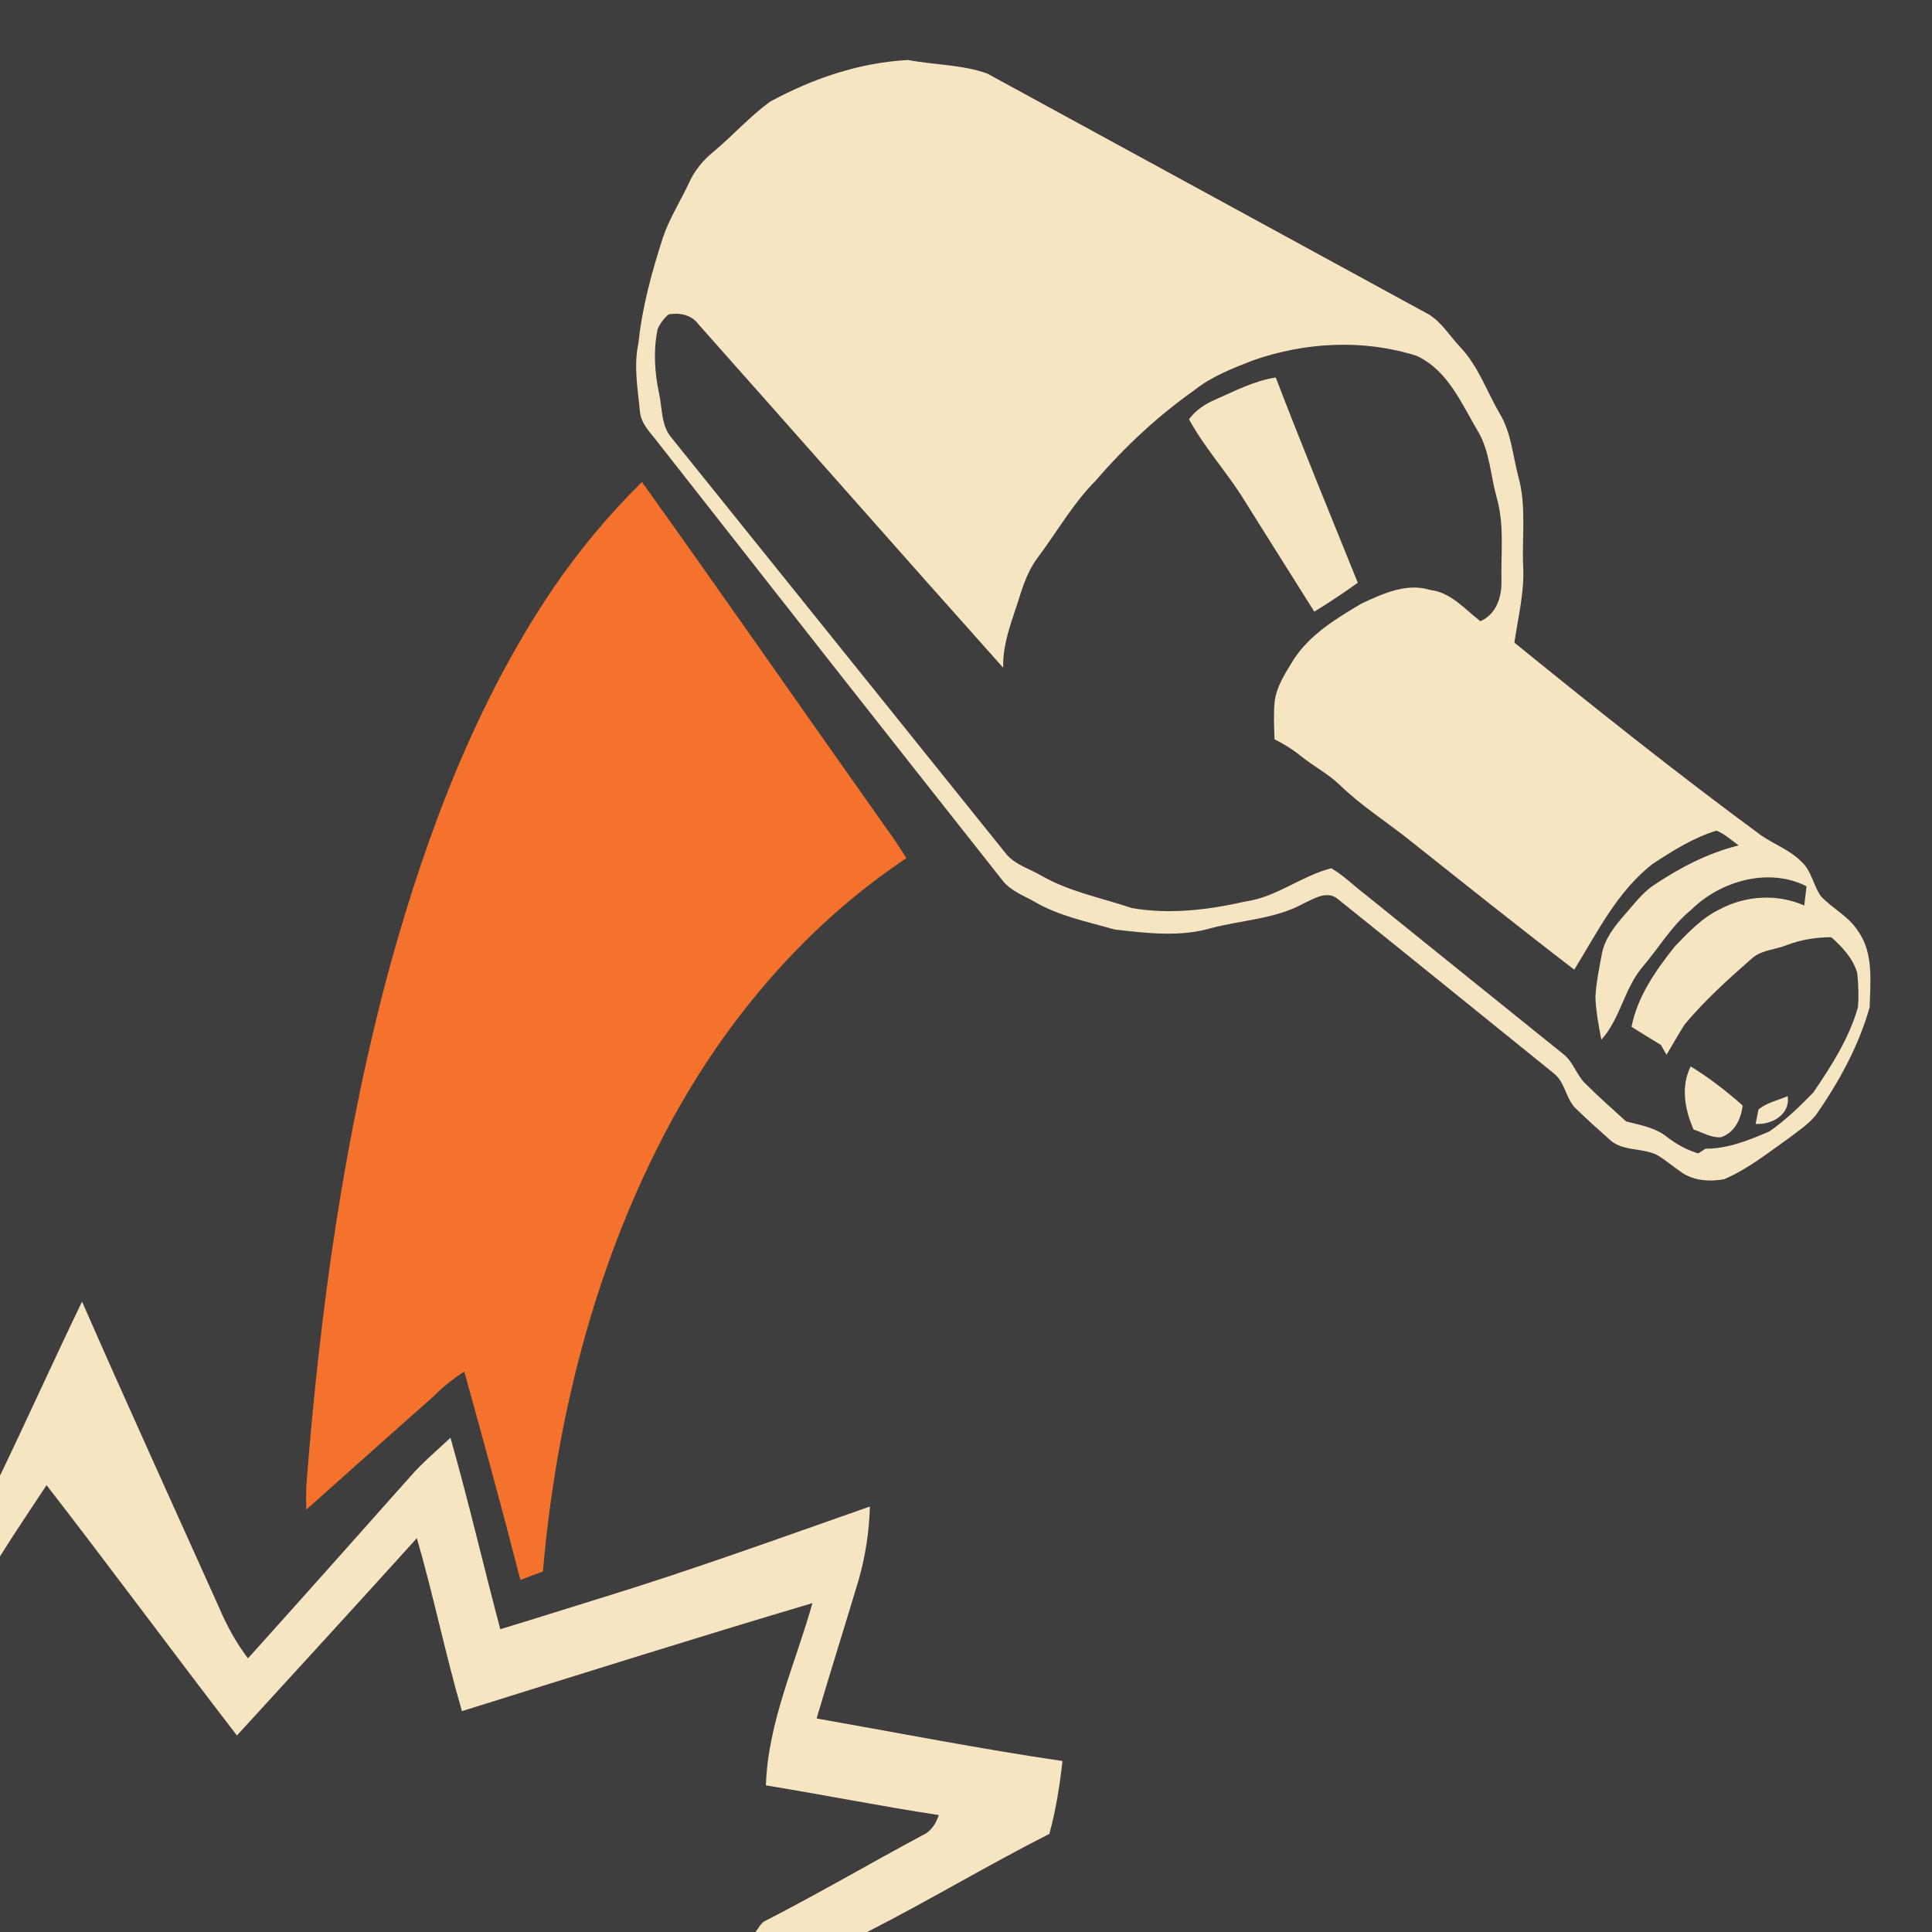 <?xml version="1.0" encoding="UTF-8" standalone="no"?>
<svg
   xmlns:dc="http://purl.org/dc/elements/1.1/"
   xmlns:cc="http://creativecommons.org/ns#"
   xmlns:rdf="http://www.w3.org/1999/02/22-rdf-syntax-ns#"
   xmlns:svg="http://www.w3.org/2000/svg"
   xmlns="http://www.w3.org/2000/svg"
   xmlns:sodipodi="http://sodipodi.sourceforge.net/DTD/sodipodi-0.dtd"
   xmlns:inkscape="http://www.inkscape.org/namespaces/inkscape"
   width="1280"
   height="1280"
   viewBox="0 0 1024 1024"
   version="1.1"
   id="svg2"
   inkscape:version="0.48.1 "
   sodipodi:docname="melee_kill_while_stickyjumping.svg">
  <defs
     id="defs24" />
  <sodipodi:namedview
     pagecolor="#ffffff"
     bordercolor="#666666"
     borderopacity="1"
     objecttolerance="10"
     gridtolerance="10"
     guidetolerance="10"
     inkscape:pageopacity="0"
     inkscape:pageshadow="2"
     inkscape:window-width="1920"
     inkscape:window-height="1018"
     id="namedview22"
     showgrid="false"
     inkscape:snap-page="true"
     fit-margin-top="0"
     fit-margin-left="0"
     fit-margin-right="0"
     fit-margin-bottom="0"
     inkscape:zoom="0.6609375"
     inkscape:cx="466.00473"
     inkscape:cy="640"
     inkscape:window-x="-8"
     inkscape:window-y="-8"
     inkscape:window-maximized="1"
     inkscape:current-layer="layer1" />
  <g
     inkscape:groupmode="layer"
     id="layer1"
     inkscape:label="background">
    <rect
       style="fill:#3e3e3e;fill-opacity:1;fill-rule:nonzero;stroke:none"
       id="rect3004"
       width="1024"
       height="1024"
       x="0"
       y="0" />
  </g>
  <g
     inkscape:groupmode="layer"
     id="layer2"
     inkscape:label="foreground">
    <path
       d="m 481.35,31.8 c -25.74,1.32 -50.76,9.85 -73.3,22.15 -10.7,7.84 -19.59,17.85 -29.75,26.35 -5.6,4.54 -10.28,10.18 -13.2,16.8 -4.5,9.6 -10.28,18.62 -13.7,28.7 -5.9,18.28 -11.06,36.89 -13,56.05 -2.68,12.12 -0.34,24.41 0.8,36.55 0.74,6.68 6.05,11.41 9.85,16.55 60.66,77.34 121.37,154.67 182.35,231.75 4.22,5.42 10.88,7.84 16.7,11.1 13.08,7.76 28.21,10.69 42.65,14.85 17,1.94 34.6,4.13 51.3,-0.75 16.22,-4.28 33.72,-4.77 48.7,-12.95 5.62,-2.6 12.71,-7.29 18.45,-2.35 38.12,30.58 76.06,61.4 114.1,92.1 6.54,4.88 6.48,14.26 12.6,19.5 5.42,5.24 11.04,10.3 16.7,15.3 6.7,6.94 17.38,4.62 25.5,8.6 4.5,2.52 8.32,5.99 12.6,8.85 6.52,4.92 15.39,5.51 23.15,4.05 12.34,-5.26 22.95,-13.75 33.85,-21.45 5.16,-3.94 10.75,-7.55 14.85,-12.65 12.14,-17.48 22.58,-36.46 28.4,-57 0.34,-13.64 2.24,-29.09 -6.4,-40.75 -4.9,-7.62 -13.41,-11.65 -19.45,-18.15 -4,-5.66 -4.88,-13.26 -10.1,-18.1 -6.12,-6.32 -14.55,-9.28 -21.65,-14.2 -44.54,-32.78 -87.78,-67.24 -130.7,-102.1 1.98,-13.48 5.41,-26.88 4.65,-40.6 -0.68,-15.72 1.78,-31.77 -2.5,-47.15 -3,-11.28 -3.74,-23.4 -9.9,-33.6 C 788.02,207.45 783.52,194.06 774,184 768.4,178.2 764.22,170.82 757.2,166.6 679.16,124.1 601.24,81.45 523.2,38.95 509.84,34.19 495.23,34.46 481.35,31.8 z m -122.5,134.5 c 4.413,0.162 8.7,1.84 11.4,5.65 53.88,60.56 107.41,121.49 161.45,181.95 -0.36,-13.72 5.3,-26.36 9.2,-39.2 2.24,-7.06 5.07,-14 9.65,-19.9 10,-13.38 18.3,-28.17 30.2,-40.05 15.44,-17.98 32.94,-34.27 52.3,-47.95 9.22,-7.36 20.34,-11.59 31.2,-15.85 27.72,-9.66 58.48,-11.29 86.6,-2.35 16.64,7.72 23.8,25.38 32.6,40.2 6.14,10.48 6.52,22.97 9.7,34.45 4.3,14.56 2.33,29.89 2.65,44.85 0.18,8.52 -2.8,17.57 -11.2,21.15 -8.2,-6.36 -15.59,-15.29 -26.55,-16.55 -12.48,-3.94 -24.95,1.93 -36.15,7.05 -13.48,7.98 -27.53,16.39 -36.25,29.85 -4.22,6.92 -9.01,13.98 -10.05,22.2 -0.68,6.68 -0.26,13.37 -0.1,20.05 4.86,2.4 9.48,5.25 13.7,8.65 6.74,5.44 14.5,9.47 20.8,15.45 11.64,11.36 25.48,19.97 38.1,30.15 28.64,22.76 57.26,45.59 86.3,67.85 12.22,-19.82 22.8,-41.54 41.6,-56.1 10.6,-6.94 21.6,-13.9 33.8,-17.6 4.4,1.8 7.88,5.09 11.7,7.85 -16.08,3.98 -30.95,11.67 -44.65,20.85 -6.4,4.14 -10.86,10.47 -15.9,16.05 -5.2,6.02 -10.45,12.63 -11.95,20.65 -1.38,7.5 -2.94,15.01 -3.4,22.65 0.24,7.64 1.71,15.25 3.15,22.75 10.04,-11.04 12.1,-26.98 21.7,-38.4 8.68,-10.1 15.41,-21.87 25.85,-30.35 15.46,-15.38 41.06,-22.77 61.2,-12.55 -0.36,3.4 -0.78,6.8 -1.2,10.2 -14.2,-6.34 -31.06,-5.31 -44.7,1.95 -9.48,4.54 -16.84,12.35 -24,19.85 -10.02,12.62 -19.71,26.38 -22.85,42.5 5.16,3.24 10.33,6.42 15.55,9.6 0.74,1.3 2.26,3.9 3,5.2 3.22,-5.32 6.21,-10.74 9.55,-16 10.62,-12.72 22.94,-23.9 35.4,-34.8 5.1,-4.76 12.51,-4.82 18.75,-7.3 7.52,-2.9 15.54,-4.18 23.6,-4.2 5.88,5.16 11.45,11.19 13.75,18.85 0.64,6.04 0.88,12.19 0.4,18.25 -4.68,16.5 -14.09,31.14 -23.65,45.2 -7.2,7.42 -14.8,14.73 -23.3,20.65 -10.74,4.6 -21.99,9.19 -33.85,9.15 l -3.85,2.5 c -6,-1.84 -11.56,-4.84 -16.5,-8.7 -6.2,-5 -14.22,-6.31 -21.7,-8.25 -7.4,-6.7 -14.91,-13.32 -21.95,-20.4 -4.4,-4.46 -6.08,-10.98 -11,-15 -35.48,-28.48 -70.81,-57.13 -106.25,-85.65 -5.72,-4.38 -10.84,-9.55 -17.1,-13.15 -15.78,4.02 -29.02,15.32 -45.4,17.6 -19.7,4.46 -40.28,7 -60.3,3.5 -16.18,-5.48 -33.33,-8.65 -48.25,-17.35 -6.16,-3.56 -13.53,-5.6 -18.25,-11.2 C 474.3,379.11 415.06,305.58 355.9,232 c -5.62,-6.52 -4.8,-15.68 -6.6,-23.6 -2.36,-11.16 -3.07,-22.73 -0.75,-33.95 1.32,-3 3.34,-5.79 5.9,-7.85 1.455,-0.255 2.929,-0.354 4.4,-0.3 z"
       id="path6"
       style="fill:#f5e5c1"
       inkscape:connector-curvature="0" />
    <path
       d="m 643.94,211.88 c 10.48,-4.58 20.78,-10.08 32.24,-11.8 13.96,36.46 28.88,72.58 43.48,108.8 -7.52,5.34 -15.18,10.52 -23.06,15.3 -12.94,-20.64 -26,-41.22 -38.9,-61.9 -8.82,-13.58 -19.82,-25.86 -27.52,-40.1 3.52,-4.66 8.42,-8.02 13.76,-10.3 z"
       id="path10"
       inkscape:connector-curvature="0"
       style="fill:#f5e5c1" />
    <path
       d="m 292.6,312.68 c 13.98,-20.56 29.94,-39.76 47.64,-57.22 39.84,55.62 78.84,111.86 118.38,167.72 7.22,10.56 15.08,20.72 21.78,31.66 -55.32,36.88 -99.02,89.5 -129.34,148.38 -36.68,71.14 -56.42,150.22 -63.3,229.74 -4.02,1.38 -8,2.88 -11.94,4.46 -9.46,-36.94 -19.58,-73.74 -29.74,-110.48 -5.78,3.74 -11.18,7.96 -16,12.88 -22.58,20.1 -45.24,40.14 -67.76,60.32 -0.08,-4.06 -0.1,-8.1 0,-12.14 7.2,-93.26 20.04,-186.42 44.58,-276.8 19.32,-69.58 45.22,-138.3 85.7,-198.52 z"
       id="path12"
       inkscape:connector-curvature="0"
       style="fill:#f4722b" />
    <path
       d="m 896.1,565.22 c 9.8,6.06 18.96,13.06 27.54,20.74 -0.8,7.12 -4.24,14.32 -11.44,16.8 -5.16,0.42 -9.84,-2.52 -14.58,-4.12 -4.62,-10.6 -6.9,-22.6 -1.52,-33.42 z"
       id="path14"
       inkscape:connector-curvature="0"
       style="fill:#f5e5c1" />
    <path
       d="m 932.02,588.1 c 4.32,-3.74 10.32,-4.84 15.46,-7.14 1.56,9.76 -8.46,15.34 -16.96,14.74 0.36,-1.9 1.12,-5.7 1.5,-7.6 z"
       id="path16"
       inkscape:connector-curvature="0"
       style="fill:#f5e5c1" />
    <path
       d="m 0,782.14 c 14.76,-30.62 28.68,-61.64 43.48,-92.26 23.74,54.14 48.28,107.96 72.52,161.88 4.1,9.62 9.06,18.88 15.44,27.2 28.68,-31.88 57.2,-63.9 85.68,-95.98 6.6,-7.6 14.3,-14.08 21.64,-20.94 9.54,33.62 17.46,67.7 26.4,101.48 17.64,-5.34 35.22,-10.94 52.84,-16.38 48.16,-14.78 95.52,-31.98 143.06,-48.66 -0.36,13.1 -2.32,26.16 -5.92,38.76 -7.34,24.56 -15.08,49 -22.32,73.58 43.42,7.66 86.7,16.14 130.32,22.56 -1.46,13 -3.48,25.98 -6.96,38.62 -32.6,16.54 -63.98,35.4 -96.52,52 l -59.18,0 c 1.66,-2.18 2.82,-5.04 5.56,-6.12 27.96,-14.38 55.14,-30.24 82.82,-45.12 4.64,-1.96 7.14,-6.22 8.76,-10.74 -30.66,-4.64 -61.08,-10.76 -91.68,-15.74 1.12,-33.68 15.72,-64.62 24.66,-96.6 -62.1,18.46 -123.92,37.94 -185.76,57.26 -8.82,-30.32 -15.08,-61.36 -23.9,-91.68 -31.62,35 -63.52,69.76 -95.36,104.58 C 91.68,875.82 58.7,831.08 24.68,787.16 16.44,799.74 7.94,812.16 0,824.92 l 0,-42.78 z"
       id="path18"
       inkscape:connector-curvature="0"
       style="fill:#f5e5c1" />
  </g>
</svg>
